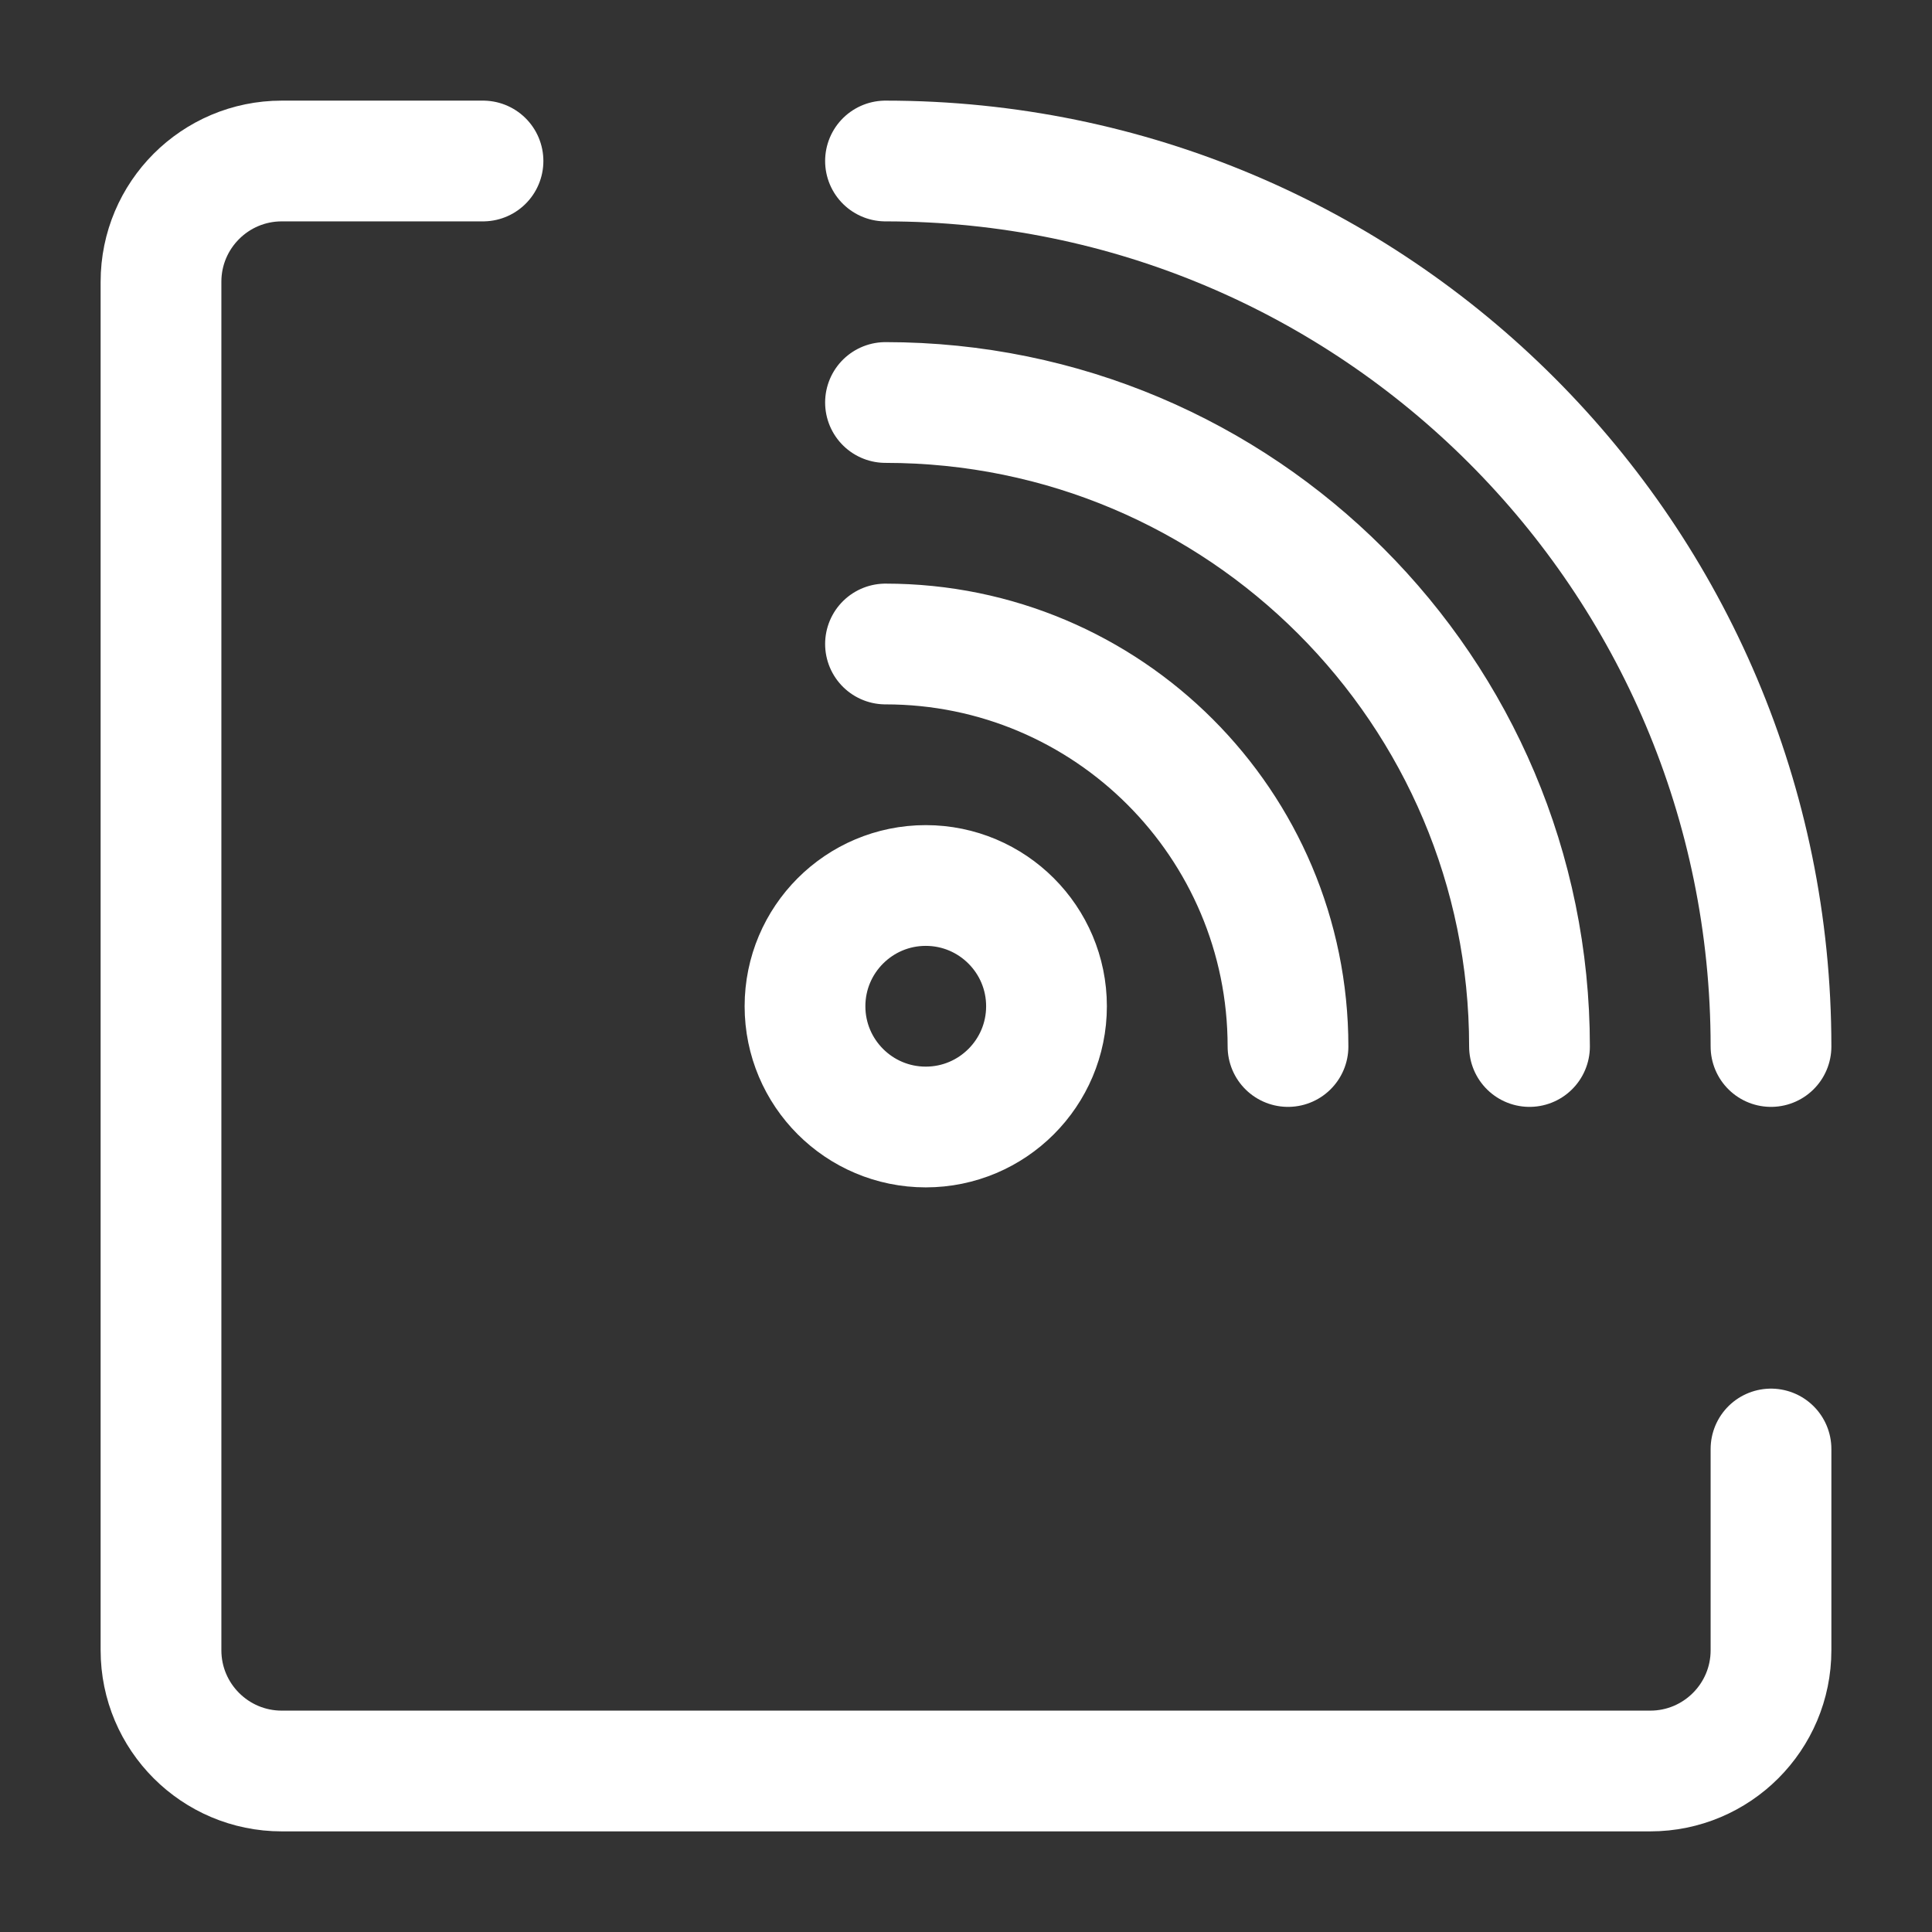 <svg width="24" height="24" viewBox="0 0 24 24" fill="none" xmlns="http://www.w3.org/2000/svg">
<rect x="0" y="0" width="24" height="24" fill="#333333" stroke="none"/>
<path d="M6 2H3.5C2.672 2 2 2.672 2 3.5V20.5C2 21.328 2.672 22 3.5 22H20.5C21.328 22 22 21.328 22 20.5V18" stroke="white" stroke-width="1.5" stroke-linecap="round" stroke-linejoin="round"/>
<path d="M11 2C17.075 2 22 6.925 22 13M11 5C15.418 5 19 8.582 19 13M11 8C13.761 8 16 10.239 16 13M13 12.5C13 13.328 12.328 14 11.5 14C10.672 14 10 13.328 10 12.5C10 11.672 10.672 11 11.5 11C12.328 11 13 11.672 13 12.5Z" stroke="white" stroke-width="1.5" stroke-linecap="round"/>
</svg>
